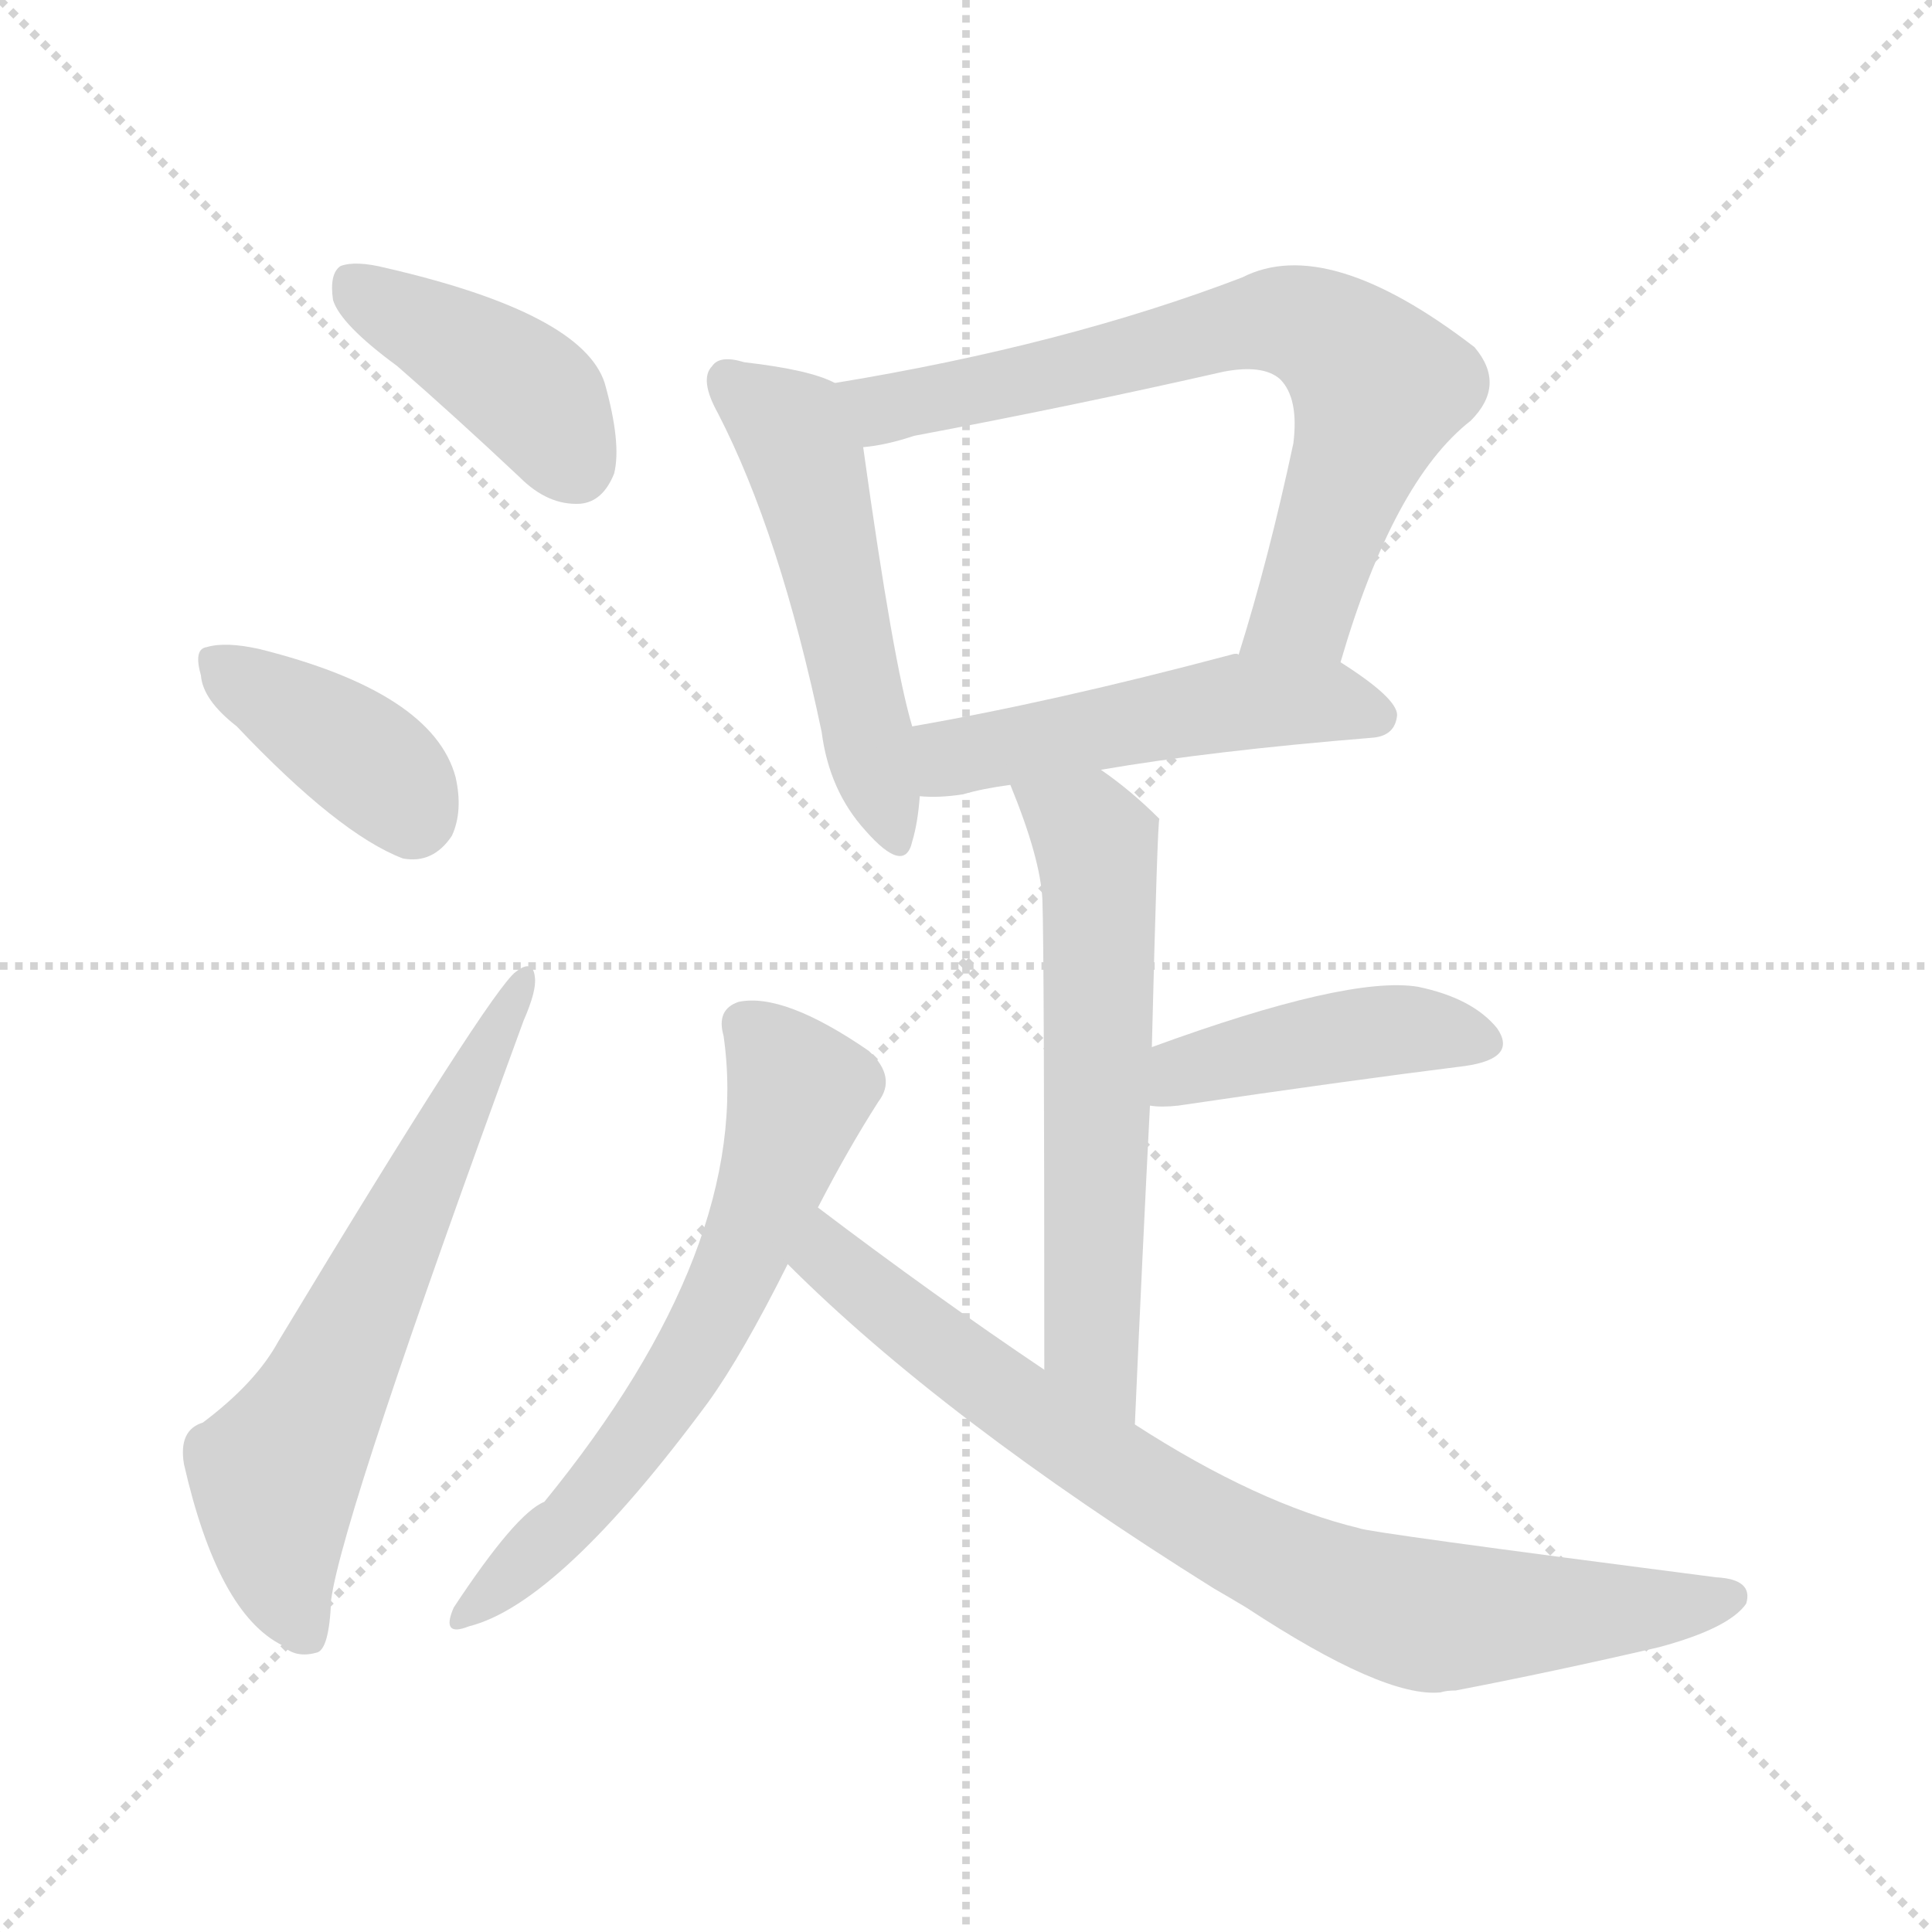 <svg version="1.1" viewBox="0 0 1024 1024" xmlns="http://www.w3.org/2000/svg">
  <g stroke="lightgray" stroke-dasharray="1,1" stroke-width="1" transform="scale(4, 4)">
    <line x1="0" y1="0" x2="256" y2="256"></line>
    <line x1="256" y1="0" x2="0" y2="256"></line>
    <line x1="128" y1="0" x2="128" y2="256"></line>
    <line x1="0" y1="128" x2="256" y2="128"></line>
  </g>
<g transform="scale(1, -1) translate(0, -900)">
   <style type="text/css">
    @keyframes keyframes0 {
      from {
       stroke: blue;
       stroke-dashoffset: 411;
       stroke-width: 128;
       }
       57% {
       animation-timing-function: step-end;
       stroke: blue;
       stroke-dashoffset: 0;
       stroke-width: 128;
       }
       to {
       stroke: black;
       stroke-width: 1024;
       }
       }
       #make-me-a-hanzi-animation-0 {
         animation: keyframes0 0.584s both;
         animation-delay: 0s;
         animation-timing-function: linear;
       }
    @keyframes keyframes1 {
      from {
       stroke: blue;
       stroke-dashoffset: 387;
       stroke-width: 128;
       }
       56% {
       animation-timing-function: step-end;
       stroke: blue;
       stroke-dashoffset: 0;
       stroke-width: 128;
       }
       to {
       stroke: black;
       stroke-width: 1024;
       }
       }
       #make-me-a-hanzi-animation-1 {
         animation: keyframes1 0.565s both;
         animation-delay: 0.584s;
         animation-timing-function: linear;
       }
    @keyframes keyframes2 {
      from {
       stroke: blue;
       stroke-dashoffset: 635;
       stroke-width: 128;
       }
       67% {
       animation-timing-function: step-end;
       stroke: blue;
       stroke-dashoffset: 0;
       stroke-width: 128;
       }
       to {
       stroke: black;
       stroke-width: 1024;
       }
       }
       #make-me-a-hanzi-animation-2 {
         animation: keyframes2 0.767s both;
         animation-delay: 1.149s;
         animation-timing-function: linear;
       }
    @keyframes keyframes3 {
      from {
       stroke: blue;
       stroke-dashoffset: 518;
       stroke-width: 128;
       }
       63% {
       animation-timing-function: step-end;
       stroke: blue;
       stroke-dashoffset: 0;
       stroke-width: 128;
       }
       to {
       stroke: black;
       stroke-width: 1024;
       }
       }
       #make-me-a-hanzi-animation-3 {
         animation: keyframes3 0.672s both;
         animation-delay: 1.916s;
         animation-timing-function: linear;
       }
    @keyframes keyframes4 {
      from {
       stroke: blue;
       stroke-dashoffset: 713;
       stroke-width: 128;
       }
       70% {
       animation-timing-function: step-end;
       stroke: blue;
       stroke-dashoffset: 0;
       stroke-width: 128;
       }
       to {
       stroke: black;
       stroke-width: 1024;
       }
       }
       #make-me-a-hanzi-animation-4 {
         animation: keyframes4 0.83s both;
         animation-delay: 2.588s;
         animation-timing-function: linear;
       }
    @keyframes keyframes5 {
      from {
       stroke: blue;
       stroke-dashoffset: 504;
       stroke-width: 128;
       }
       62% {
       animation-timing-function: step-end;
       stroke: blue;
       stroke-dashoffset: 0;
       stroke-width: 128;
       }
       to {
       stroke: black;
       stroke-width: 1024;
       }
       }
       #make-me-a-hanzi-animation-5 {
         animation: keyframes5 0.66s both;
         animation-delay: 3.418s;
         animation-timing-function: linear;
       }
    @keyframes keyframes6 {
      from {
       stroke: blue;
       stroke-dashoffset: 606;
       stroke-width: 128;
       }
       66% {
       animation-timing-function: step-end;
       stroke: blue;
       stroke-dashoffset: 0;
       stroke-width: 128;
       }
       to {
       stroke: black;
       stroke-width: 1024;
       }
       }
       #make-me-a-hanzi-animation-6 {
         animation: keyframes6 0.743s both;
         animation-delay: 4.078s;
         animation-timing-function: linear;
       }
    @keyframes keyframes7 {
      from {
       stroke: blue;
       stroke-dashoffset: 428;
       stroke-width: 128;
       }
       58% {
       animation-timing-function: step-end;
       stroke: blue;
       stroke-dashoffset: 0;
       stroke-width: 128;
       }
       to {
       stroke: black;
       stroke-width: 1024;
       }
       }
       #make-me-a-hanzi-animation-7 {
         animation: keyframes7 0.598s both;
         animation-delay: 4.821s;
         animation-timing-function: linear;
       }
    @keyframes keyframes8 {
      from {
       stroke: blue;
       stroke-dashoffset: 631;
       stroke-width: 128;
       }
       67% {
       animation-timing-function: step-end;
       stroke: blue;
       stroke-dashoffset: 0;
       stroke-width: 128;
       }
       to {
       stroke: black;
       stroke-width: 1024;
       }
       }
       #make-me-a-hanzi-animation-8 {
         animation: keyframes8 0.764s both;
         animation-delay: 5.42s;
         animation-timing-function: linear;
       }
    @keyframes keyframes9 {
      from {
       stroke: blue;
       stroke-dashoffset: 806;
       stroke-width: 128;
       }
       72% {
       animation-timing-function: step-end;
       stroke: blue;
       stroke-dashoffset: 0;
       stroke-width: 128;
       }
       to {
       stroke: black;
       stroke-width: 1024;
       }
       }
       #make-me-a-hanzi-animation-9 {
         animation: keyframes9 0.906s both;
         animation-delay: 6.183s;
         animation-timing-function: linear;
       }
</style>
<path d="M 210.5 706.0 Q 241.5 679.0 275.5 647.0 Q 290.5 632.0 307.5 633.0 Q 319.5 634.0 325.5 649.0 Q 329.5 665.0 320.5 697.0 Q 308.5 734.0 204.5 758.0 Q 188.5 762.0 180.5 759.0 Q 174.5 755.0 176.5 741.0 Q 180.5 728.0 210.5 706.0 Z" fill="lightgray"></path> 
<path d="M 125.5 515.0 Q 179.5 458.0 213.5 445.0 Q 229.5 442.0 239.5 457.0 Q 245.5 470.0 241.5 488.0 Q 229.5 533.0 137.5 556.0 Q 119.5 560.0 109.5 557.0 Q 102.5 556.0 106.5 542.0 Q 107.5 529.0 125.5 515.0 Z" fill="lightgray"></path> 
<path d="M 107.5 146.0 Q 94.5 142.0 97.5 124.0 Q 115.5 45.0 149.5 28.0 Q 156.5 21.0 167.5 24.0 Q 174.5 25.0 175.5 52.0 Q 181.5 97.0 277.5 359.0 Q 284.5 375.0 283.5 382.0 Q 282.5 392.0 273.5 385.0 Q 260.5 376.0 147.5 189.0 Q 135.5 167.0 107.5 146.0 Z" fill="lightgray"></path> 
<path d="M 442.5 697.0 Q 429.5 704.0 394.5 708.0 Q 381.5 712.0 377.5 706.0 Q 370.5 699.0 380.5 681.0 Q 413.5 617.0 435.5 512.0 Q 439.5 481.0 458.5 460.0 Q 479.5 436.0 483.5 454.0 Q 486.5 464.0 487.5 478.0 L 483.5 515.0 Q 473.5 548.0 457.5 663.0 C 453.5 692.0 453.5 692.0 442.5 697.0 Z" fill="lightgray"></path> 
<path d="M 710.5 549.0 Q 738.5 645.0 779.5 677.0 Q 798.5 696.0 781.5 716.0 Q 703.5 776.0 658.5 753.0 Q 564.5 717.0 442.5 697.0 C 412.5 692.0 427.5 658.0 457.5 663.0 Q 469.5 664.0 484.5 669.0 Q 569.5 685.0 648.5 703.0 Q 669.5 707.0 678.5 699.0 Q 688.5 689.0 685.5 665.0 Q 672.5 604.0 656.5 553.0 C 647.5 524.0 701.5 520.0 710.5 549.0 Z" fill="lightgray"></path> 
<path d="M 583.5 492.0 Q 641.5 502.0 727.5 509.0 Q 739.5 510.0 740.5 521.0 Q 740.5 530.0 710.5 549.0 L 656.5 553.0 Q 655.5 554.0 652.5 553.0 Q 558.5 528.0 483.5 515.0 C 453.5 510.0 457.5 479.0 487.5 478.0 Q 497.5 477.0 510.5 479.0 Q 520.5 482.0 535.5 484.0 L 583.5 492.0 Z" fill="lightgray"></path> 
<path d="M 601.5 145.0 Q 605.5 236.0 609.5 314.0 L 610.5 345.0 Q 613.5 465.0 614.5 466.0 Q 599.5 481.0 583.5 492.0 C 559.5 510.0 524.5 512.0 535.5 484.0 Q 551.5 445.0 552.5 423.0 Q 553.5 395.0 553.5 174.0 C 553.5 144.0 600.5 115.0 601.5 145.0 Z" fill="lightgray"></path> 
<path d="M 609.5 314.0 Q 615.5 313.0 624.5 314.0 Q 712.5 327.0 776.5 335.0 Q 804.5 339.0 793.5 355.0 Q 780.5 371.0 751.5 377.0 Q 714.5 383.0 610.5 345.0 C 582.5 335.0 579.5 316.0 609.5 314.0 Z" fill="lightgray"></path> 
<path d="M 433.5 260.0 Q 449.5 291.0 465.5 316.0 Q 475.5 329.0 460.5 343.0 Q 415.5 374.0 391.5 369.0 Q 379.5 365.0 383.5 351.0 Q 399.5 240.0 288.5 104.0 Q 273.5 98.0 240.5 48.0 Q 233.5 32.0 248.5 38.0 Q 296.5 50.0 375.5 157.0 Q 393.5 182.0 417.5 230.0 L 433.5 260.0 Z" fill="lightgray"></path> 
<path d="M 417.5 230.0 Q 499.5 148.0 643.5 58.0 Q 650.5 54.0 660.5 48.0 Q 733.5 0.0 763.5 3.0 Q 766.5 4.0 771.5 4.0 Q 823.5 14.0 879.5 27.0 Q 916.5 37.0 925.5 50.0 Q 929.5 63.0 909.5 64.0 Q 723.5 88.0 720.5 90.0 Q 666.5 103.0 601.5 145.0 L 553.5 174.0 Q 495.5 213.0 433.5 260.0 C 409.5 278.0 396.5 251.0 417.5 230.0 Z" fill="lightgray"></path> 
      <clipPath id="make-me-a-hanzi-clip-0">
      <path d="M 210.5 706.0 Q 241.5 679.0 275.5 647.0 Q 290.5 632.0 307.5 633.0 Q 319.5 634.0 325.5 649.0 Q 329.5 665.0 320.5 697.0 Q 308.5 734.0 204.5 758.0 Q 188.5 762.0 180.5 759.0 Q 174.5 755.0 176.5 741.0 Q 180.5 728.0 210.5 706.0 Z" fill="lightgray"></path>
      </clipPath>
      <path clip-path="url(#make-me-a-hanzi-clip-0)" d="M 186.5 751.0 L 277.5 694.0 L 304.5 655.0 " fill="none" id="make-me-a-hanzi-animation-0" stroke-dasharray="283 566" stroke-linecap="round"></path>

      <clipPath id="make-me-a-hanzi-clip-1">
      <path d="M 125.5 515.0 Q 179.5 458.0 213.5 445.0 Q 229.5 442.0 239.5 457.0 Q 245.5 470.0 241.5 488.0 Q 229.5 533.0 137.5 556.0 Q 119.5 560.0 109.5 557.0 Q 102.5 556.0 106.5 542.0 Q 107.5 529.0 125.5 515.0 Z" fill="lightgray"></path>
      </clipPath>
      <path clip-path="url(#make-me-a-hanzi-clip-1)" d="M 116.5 548.0 L 195.5 496.0 L 218.5 468.0 " fill="none" id="make-me-a-hanzi-animation-1" stroke-dasharray="259 518" stroke-linecap="round"></path>

      <clipPath id="make-me-a-hanzi-clip-2">
      <path d="M 107.5 146.0 Q 94.5 142.0 97.5 124.0 Q 115.5 45.0 149.5 28.0 Q 156.5 21.0 167.5 24.0 Q 174.5 25.0 175.5 52.0 Q 181.5 97.0 277.5 359.0 Q 284.5 375.0 283.5 382.0 Q 282.5 392.0 273.5 385.0 Q 260.5 376.0 147.5 189.0 Q 135.5 167.0 107.5 146.0 Z" fill="lightgray"></path>
      </clipPath>
      <path clip-path="url(#make-me-a-hanzi-clip-2)" d="M 161.5 34.0 L 149.5 64.0 L 145.5 119.0 L 277.5 379.0 " fill="none" id="make-me-a-hanzi-animation-2" stroke-dasharray="507 1014" stroke-linecap="round"></path>

      <clipPath id="make-me-a-hanzi-clip-3">
      <path d="M 442.5 697.0 Q 429.5 704.0 394.5 708.0 Q 381.5 712.0 377.5 706.0 Q 370.5 699.0 380.5 681.0 Q 413.5 617.0 435.5 512.0 Q 439.5 481.0 458.5 460.0 Q 479.5 436.0 483.5 454.0 Q 486.5 464.0 487.5 478.0 L 483.5 515.0 Q 473.5 548.0 457.5 663.0 C 453.5 692.0 453.5 692.0 442.5 697.0 Z" fill="lightgray"></path>
      </clipPath>
      <path clip-path="url(#make-me-a-hanzi-clip-3)" d="M 385.5 698.0 L 419.5 672.0 L 429.5 648.0 L 471.5 459.0 " fill="none" id="make-me-a-hanzi-animation-3" stroke-dasharray="390 780" stroke-linecap="round"></path>

      <clipPath id="make-me-a-hanzi-clip-4">
      <path d="M 710.5 549.0 Q 738.5 645.0 779.5 677.0 Q 798.5 696.0 781.5 716.0 Q 703.5 776.0 658.5 753.0 Q 564.5 717.0 442.5 697.0 C 412.5 692.0 427.5 658.0 457.5 663.0 Q 469.5 664.0 484.5 669.0 Q 569.5 685.0 648.5 703.0 Q 669.5 707.0 678.5 699.0 Q 688.5 689.0 685.5 665.0 Q 672.5 604.0 656.5 553.0 C 647.5 524.0 701.5 520.0 710.5 549.0 Z" fill="lightgray"></path>
      </clipPath>
      <path clip-path="url(#make-me-a-hanzi-clip-4)" d="M 451.5 694.0 L 472.5 684.0 L 660.5 728.0 L 679.5 730.0 L 702.5 723.0 L 730.5 694.0 L 691.5 577.0 L 663.5 558.0 " fill="none" id="make-me-a-hanzi-animation-4" stroke-dasharray="585 1170" stroke-linecap="round"></path>

      <clipPath id="make-me-a-hanzi-clip-5">
      <path d="M 583.5 492.0 Q 641.5 502.0 727.5 509.0 Q 739.5 510.0 740.5 521.0 Q 740.5 530.0 710.5 549.0 L 656.5 553.0 Q 655.5 554.0 652.5 553.0 Q 558.5 528.0 483.5 515.0 C 453.5 510.0 457.5 479.0 487.5 478.0 Q 497.5 477.0 510.5 479.0 Q 520.5 482.0 535.5 484.0 L 583.5 492.0 Z" fill="lightgray"></path>
      </clipPath>
      <path clip-path="url(#make-me-a-hanzi-clip-5)" d="M 493.5 485.0 L 504.5 499.0 L 650.5 527.0 L 708.5 528.0 L 730.5 520.0 " fill="none" id="make-me-a-hanzi-animation-5" stroke-dasharray="376 752" stroke-linecap="round"></path>

      <clipPath id="make-me-a-hanzi-clip-6">
      <path d="M 601.5 145.0 Q 605.5 236.0 609.5 314.0 L 610.5 345.0 Q 613.5 465.0 614.5 466.0 Q 599.5 481.0 583.5 492.0 C 559.5 510.0 524.5 512.0 535.5 484.0 Q 551.5 445.0 552.5 423.0 Q 553.5 395.0 553.5 174.0 C 553.5 144.0 600.5 115.0 601.5 145.0 Z" fill="lightgray"></path>
      </clipPath>
      <path clip-path="url(#make-me-a-hanzi-clip-6)" d="M 542.5 476.0 L 575.5 460.0 L 582.5 443.0 L 577.5 214.0 L 581.5 180.0 L 598.5 153.0 " fill="none" id="make-me-a-hanzi-animation-6" stroke-dasharray="478 956" stroke-linecap="round"></path>

      <clipPath id="make-me-a-hanzi-clip-7">
      <path d="M 609.5 314.0 Q 615.5 313.0 624.5 314.0 Q 712.5 327.0 776.5 335.0 Q 804.5 339.0 793.5 355.0 Q 780.5 371.0 751.5 377.0 Q 714.5 383.0 610.5 345.0 C 582.5 335.0 579.5 316.0 609.5 314.0 Z" fill="lightgray"></path>
      </clipPath>
      <path clip-path="url(#make-me-a-hanzi-clip-7)" d="M 617.5 322.0 L 629.5 333.0 L 730.5 354.0 L 782.5 347.0 " fill="none" id="make-me-a-hanzi-animation-7" stroke-dasharray="300 600" stroke-linecap="round"></path>

      <clipPath id="make-me-a-hanzi-clip-8">
      <path d="M 433.5 260.0 Q 449.5 291.0 465.5 316.0 Q 475.5 329.0 460.5 343.0 Q 415.5 374.0 391.5 369.0 Q 379.5 365.0 383.5 351.0 Q 399.5 240.0 288.5 104.0 Q 273.5 98.0 240.5 48.0 Q 233.5 32.0 248.5 38.0 Q 296.5 50.0 375.5 157.0 Q 393.5 182.0 417.5 230.0 L 433.5 260.0 Z" fill="lightgray"></path>
      </clipPath>
      <path clip-path="url(#make-me-a-hanzi-clip-8)" d="M 394.5 357.0 L 423.5 321.0 L 393.5 233.0 L 328.5 124.0 L 250.5 48.0 " fill="none" id="make-me-a-hanzi-animation-8" stroke-dasharray="503 1006" stroke-linecap="round"></path>

      <clipPath id="make-me-a-hanzi-clip-9">
      <path d="M 417.5 230.0 Q 499.5 148.0 643.5 58.0 Q 650.5 54.0 660.5 48.0 Q 733.5 0.0 763.5 3.0 Q 766.5 4.0 771.5 4.0 Q 823.5 14.0 879.5 27.0 Q 916.5 37.0 925.5 50.0 Q 929.5 63.0 909.5 64.0 Q 723.5 88.0 720.5 90.0 Q 666.5 103.0 601.5 145.0 L 553.5 174.0 Q 495.5 213.0 433.5 260.0 C 409.5 278.0 396.5 251.0 417.5 230.0 Z" fill="lightgray"></path>
      </clipPath>
      <path clip-path="url(#make-me-a-hanzi-clip-9)" d="M 436.5 252.0 L 443.5 229.0 L 534.5 159.0 L 633.5 95.0 L 705.5 59.0 L 762.5 43.0 L 915.5 53.0 " fill="none" id="make-me-a-hanzi-animation-9" stroke-dasharray="678 1356" stroke-linecap="round"></path>

</g>
</svg>
